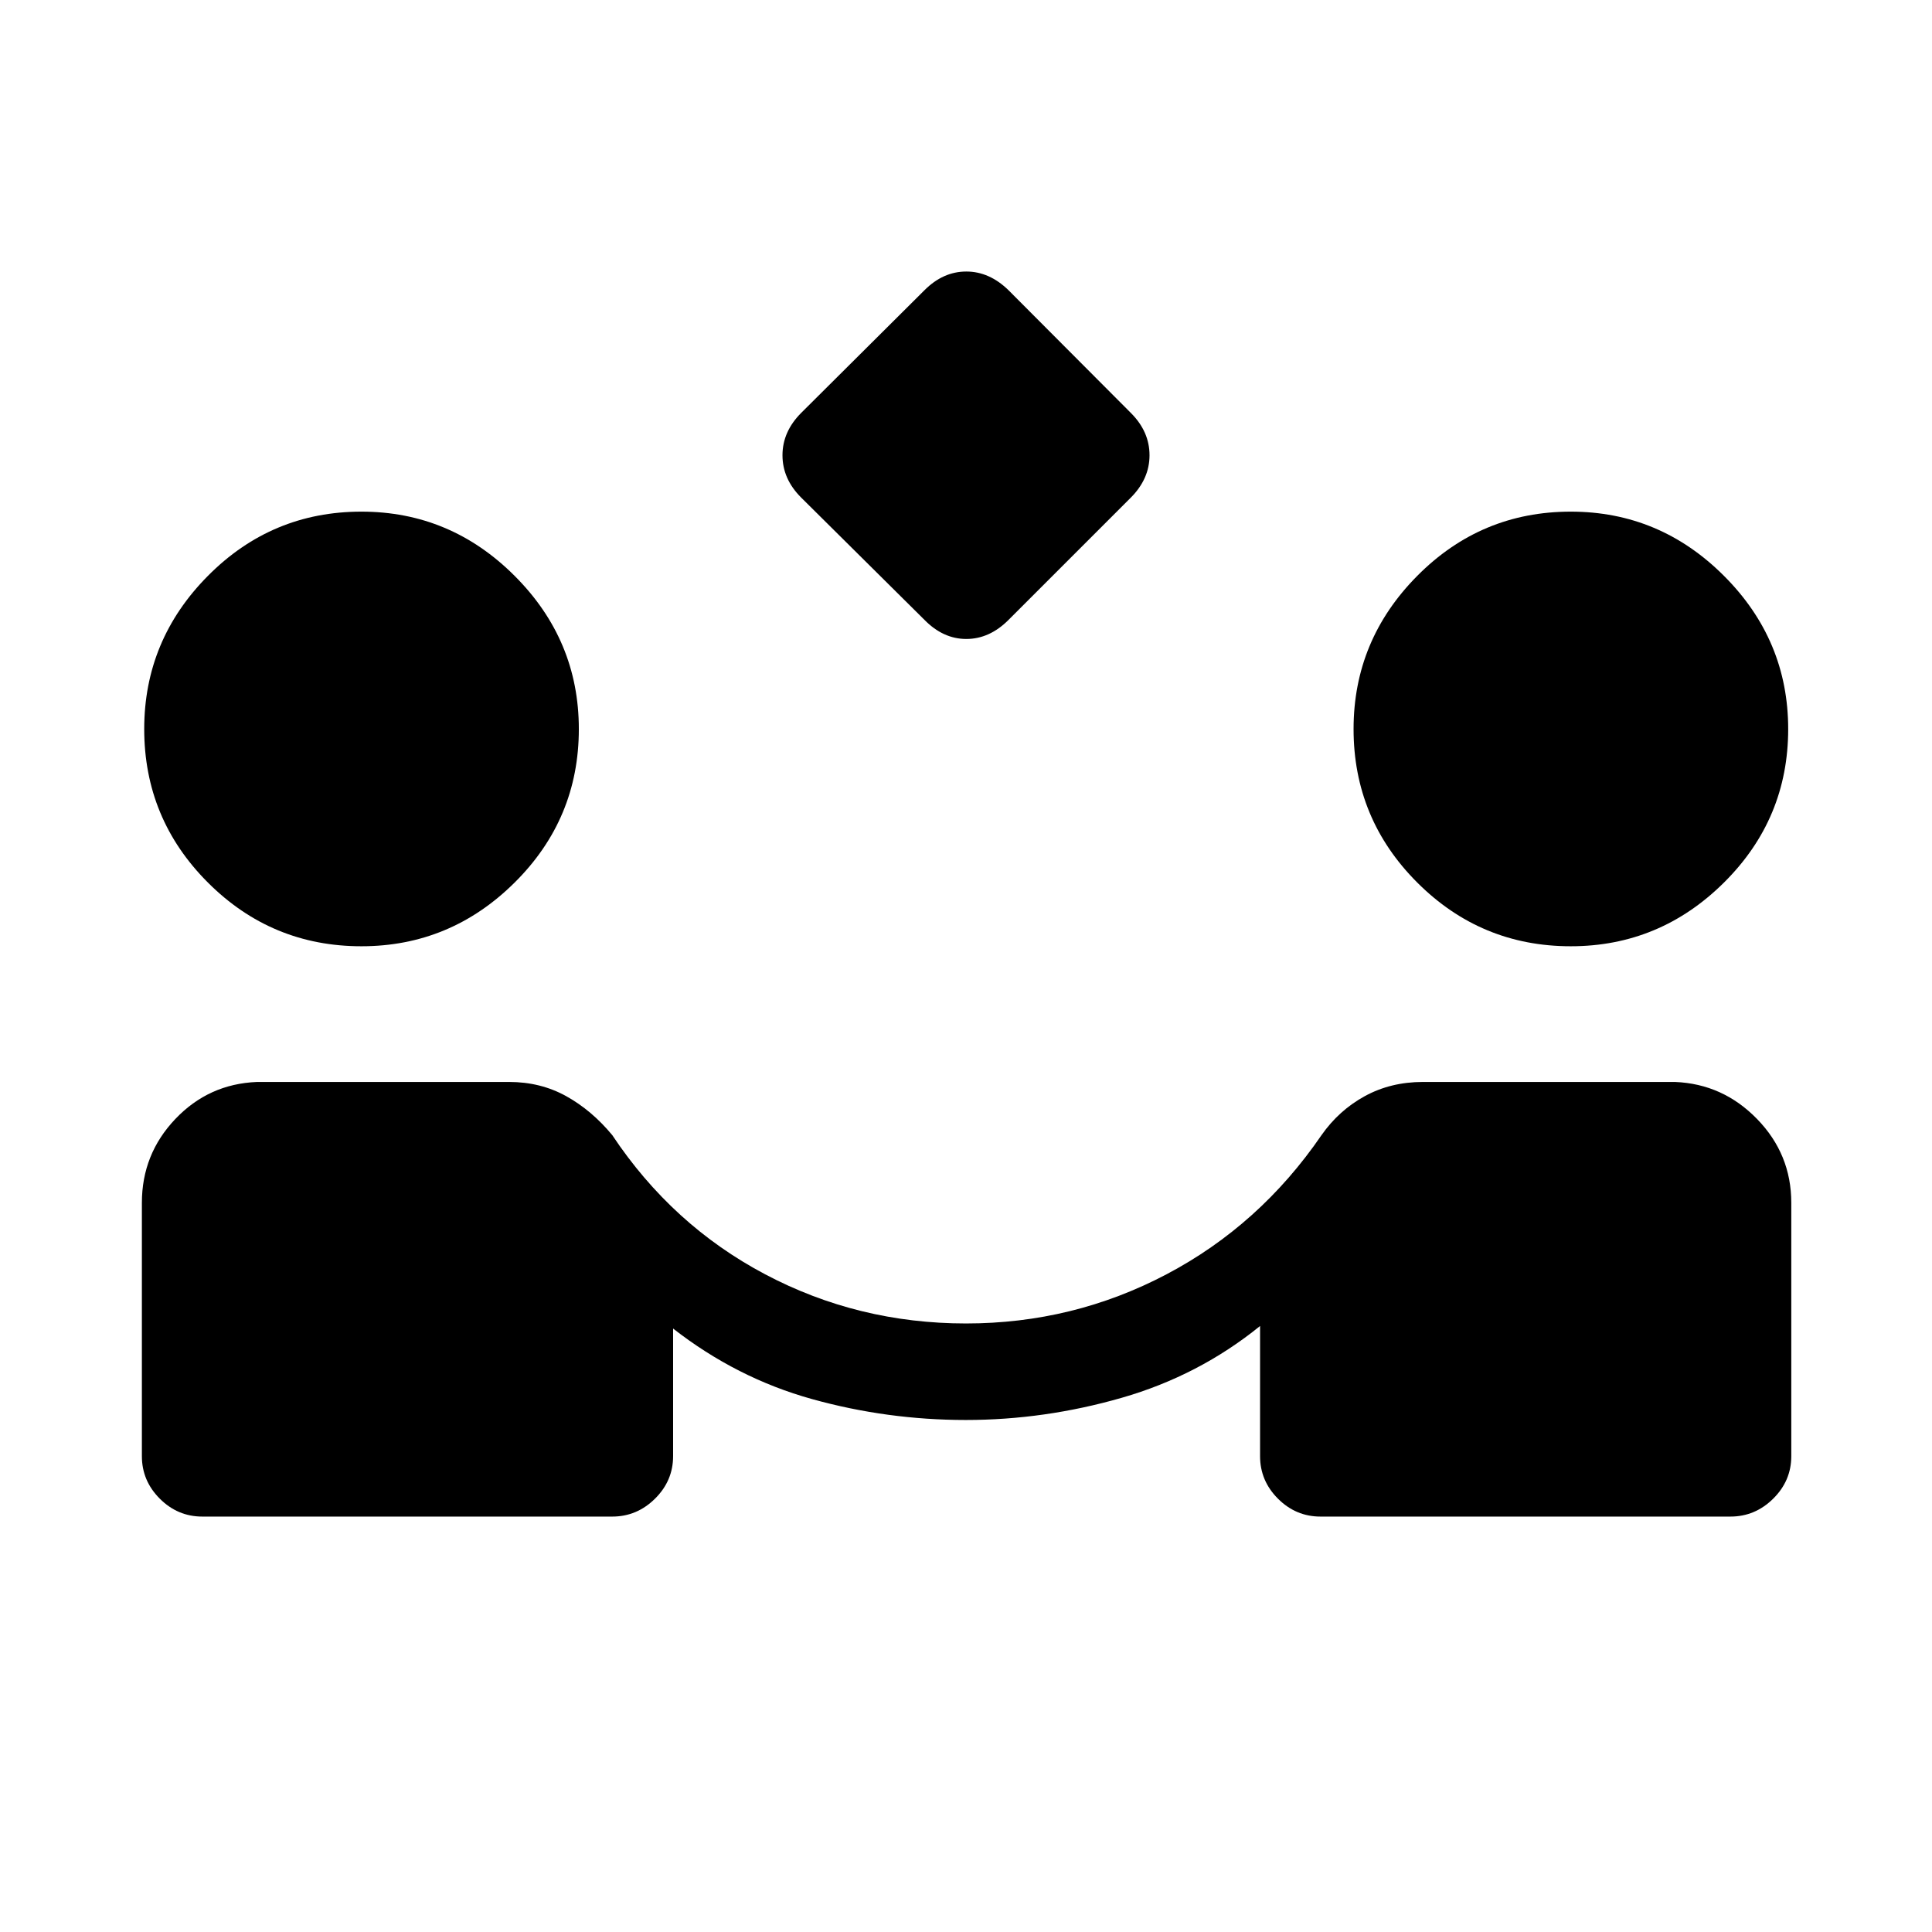 <svg xmlns="http://www.w3.org/2000/svg" height="20" viewBox="0 -960 960 960" width="20"><path d="m459.31-652.04-61.25-60.75q-9.25-9.25-9.25-21t9.34-21.09l61.25-60.95q9.25-9.25 20.75-9.25t21.04 9.35l60.75 60.94q9.25 9.25 9.25 21t-9.34 21.1l-60.75 60.75q-9.45 9.44-20.95 9.44t-20.84-9.54ZM100.54-206.42q-12.25 0-21.14-8.9-8.9-8.89-8.9-21.14v-125.85q0-24.19 16.6-41.65 16.59-17.46 40.59-18.42H253q15.58 0 28.29 7.03 12.71 7.04 22.94 19.39 29.77 44.73 75.96 69.15 46.19 24.43 99.81 24.43 53.28 0 99.64-24.43 46.36-24.42 77.01-69.15 8.66-12.35 21.54-19.39 12.88-7.03 28.81-7.03h125.31q23.8.96 40.78 18.42 16.99 17.46 16.99 41.65v125.85q0 12.25-8.99 21.14-9 8.9-21.25 8.9H656.15q-12.25 0-21.14-8.9-8.89-8.89-8.89-21.14v-64.66q-30.43 24.66-68.76 35.68-38.34 11.02-77.45 11.02-39.1 0-76.49-10.41-37.38-10.41-68.96-35.02v63.39q0 12.25-8.99 21.14-8.99 8.9-21.24 8.9H100.54Zm79.05-283.39q-44.63 0-76.28-31.65-31.65-31.66-31.65-76.28 0-44.22 31.65-76.12 31.65-31.91 76.28-31.91 44.22 0 76.12 31.91 31.91 31.9 31.91 76.12 0 44.62-31.91 76.28-31.9 31.65-76.12 31.65Zm600.92 0q-44.63 0-76.28-31.65-31.65-31.66-31.65-76.28 0-44.22 31.65-76.12 31.65-31.91 76.28-31.91 44.22 0 76.12 31.91 31.91 31.9 31.91 76.12 0 44.62-31.91 76.28-31.9 31.65-76.12 31.65Z"/></svg>